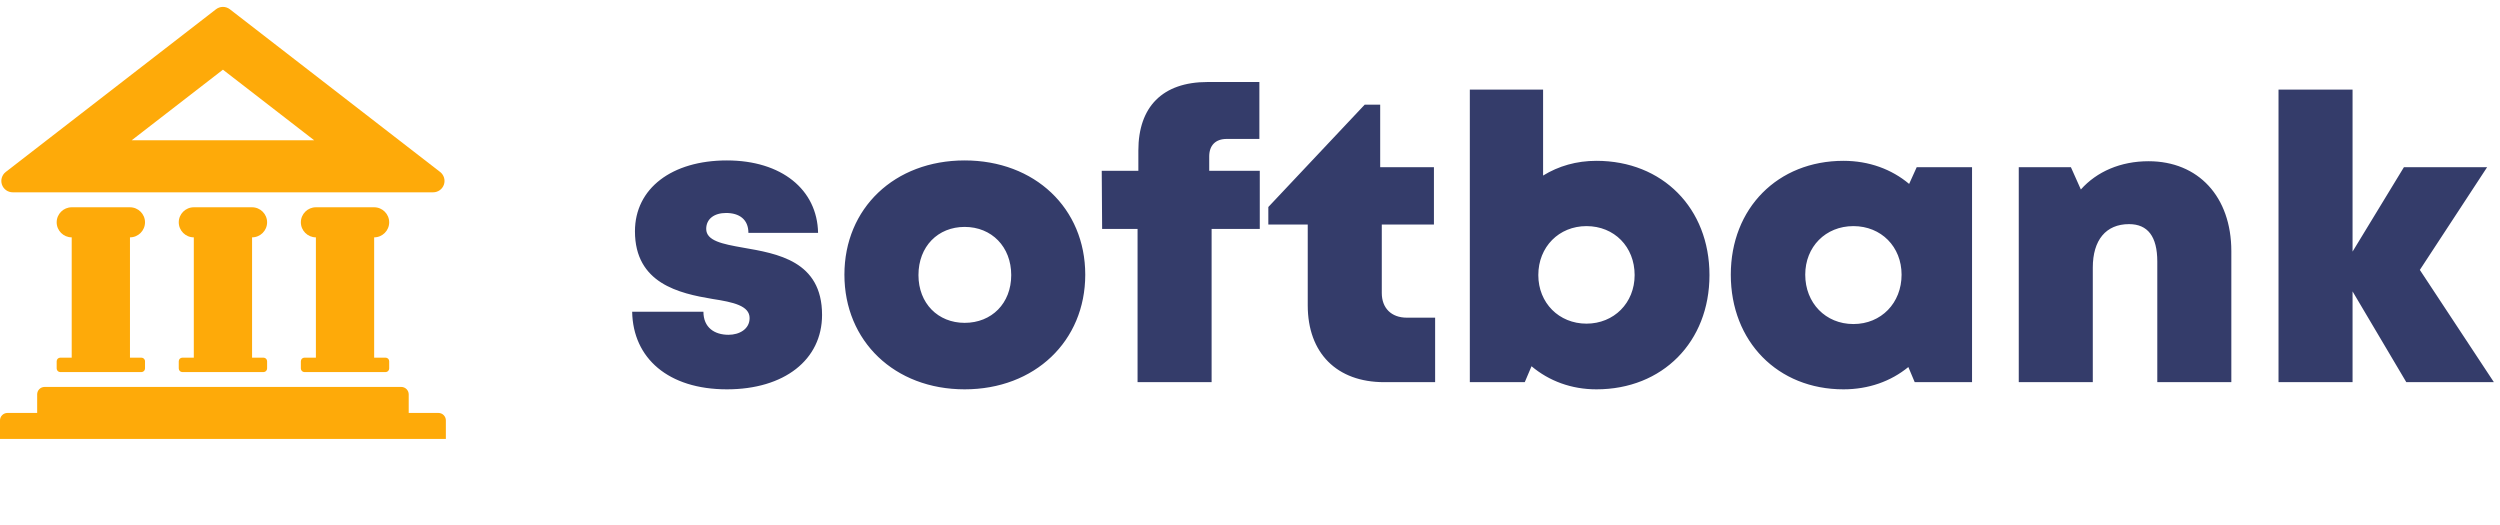 <svg width="157" height="33" viewBox="0 0 157 33" fill="none" xmlns="http://www.w3.org/2000/svg">
<path d="M27.639 10.799L14.437 0.583C14.316 0.49 14.165 0.433 14 0.433C13.836 0.433 13.684 0.49 13.563 0.583L0.361 10.799C0.126 10.981 0.021 11.297 0.122 11.594C0.224 11.89 0.501 12.077 0.798 12.077H27.202C27.499 12.077 27.776 11.89 27.878 11.594C27.979 11.297 27.874 10.981 27.639 10.799ZM8.269 8.81L14 4.376L19.731 8.81H8.269Z" fill="#FEAA09"/>
<path d="M8.88 22.461H8.162V14.906C8.681 14.906 9.107 14.48 9.107 13.961C9.107 13.441 8.681 13.017 8.162 13.017H4.503C3.984 13.017 3.559 13.441 3.559 13.961C3.559 14.48 3.984 14.906 4.503 14.906V22.461H3.786C3.661 22.461 3.559 22.562 3.559 22.687V23.14C3.559 23.265 3.661 23.367 3.786 23.367H8.88C9.005 23.367 9.107 23.265 9.107 23.14V22.687C9.107 22.562 9.004 22.461 8.88 22.461Z" fill="#FEAA09"/>
<path d="M16.547 22.461H15.83V14.906C16.349 14.906 16.774 14.48 16.774 13.961C16.774 13.441 16.349 13.017 15.83 13.017H12.171C11.651 13.017 11.226 13.441 11.226 13.961C11.226 14.48 11.651 14.906 12.171 14.906V22.461H11.453C11.328 22.461 11.226 22.562 11.226 22.687V23.14C11.226 23.265 11.328 23.367 11.453 23.367H16.547C16.672 23.367 16.774 23.265 16.774 23.14V22.687C16.774 22.562 16.672 22.461 16.547 22.461Z" fill="#FEAA09"/>
<path d="M24.215 22.461H23.497V14.906C24.016 14.906 24.441 14.48 24.441 13.961C24.441 13.441 24.016 13.017 23.497 13.017H19.838C19.319 13.017 18.894 13.441 18.894 13.961C18.894 14.48 19.319 14.906 19.838 14.906V22.461H19.12C18.996 22.461 18.894 22.562 18.894 22.687V23.14C18.894 23.265 18.996 23.367 19.12 23.367H24.215C24.339 23.367 24.441 23.265 24.441 23.14V22.687C24.441 22.562 24.339 22.461 24.215 22.461Z" fill="#FEAA09"/>
<path d="M25.667 25.933V24.767C25.667 24.647 25.621 24.528 25.53 24.437C25.439 24.346 25.32 24.3 25.2 24.3H2.8C2.681 24.3 2.561 24.345 2.47 24.437C2.379 24.528 2.334 24.647 2.334 24.767V25.933H0.467C0.347 25.933 0.228 25.979 0.137 26.07C0.045 26.161 0 26.281 0 26.4V27.566H28V26.4C28 26.281 27.954 26.161 27.863 26.07C27.773 25.979 27.653 25.933 27.533 25.933H25.667Z" fill="#FEAA09"/>
<path d="M45.65 24.45C49.25 24.45 51.625 22.6 51.625 19.775C51.625 16.375 48.8 15.925 46.65 15.55C45.375 15.325 44.35 15.125 44.35 14.375C44.35 13.75 44.85 13.375 45.6 13.375C46.425 13.375 47 13.775 47 14.625H51.375C51.325 11.9 49.075 10.075 45.65 10.075C42.2 10.075 39.875 11.825 39.875 14.525C39.875 17.8 42.65 18.425 44.75 18.775C46.05 18.975 47.075 19.2 47.075 19.975C47.075 20.675 46.425 21.025 45.75 21.025C44.875 21.025 44.175 20.575 44.175 19.575H39.7C39.75 22.5 41.975 24.45 45.65 24.45ZM60.58 24.45C64.98 24.45 68.154 21.425 68.154 17.25C68.154 13.075 64.98 10.075 60.58 10.075C56.179 10.075 53.029 13.075 53.029 17.25C53.029 21.425 56.179 24.45 60.58 24.45ZM60.58 20.275C58.904 20.275 57.679 19.05 57.679 17.275C57.679 15.475 58.904 14.25 60.58 14.25C62.279 14.25 63.505 15.5 63.505 17.275C63.505 19.05 62.279 20.275 60.58 20.275ZM79.114 10.725H75.939V9.825C75.939 9.125 76.339 8.725 77.039 8.725H79.089V5.15H75.839C72.989 5.15 71.489 6.725 71.489 9.45V10.725H69.189L69.214 14.375H71.439V24H76.089V14.375H79.114V10.725ZM88.351 19.95C87.376 19.95 86.776 19.35 86.776 18.4V14.1H90.051V10.5H86.676V6.575H85.701L79.651 13V14.1H82.126V19.175C82.126 22.175 83.951 24 86.926 24H90.126V19.95H88.351ZM100.255 10.1C99.005 10.1 97.88 10.425 96.906 11.025V5.625H92.305V24H95.755L96.18 23C97.281 23.925 98.68 24.45 100.255 24.45C104.405 24.45 107.355 21.475 107.355 17.275C107.355 13.075 104.405 10.1 100.255 10.1ZM99.63 20.325C97.906 20.325 96.606 19.025 96.606 17.275C96.606 15.5 97.906 14.2 99.63 14.2C101.38 14.2 102.655 15.5 102.655 17.275C102.655 19.025 101.355 20.325 99.63 20.325ZM120.369 10.5L119.894 11.55C118.794 10.625 117.369 10.1 115.769 10.1C111.644 10.1 108.694 13.075 108.694 17.25C108.694 21.45 111.644 24.45 115.769 24.45C117.344 24.45 118.744 23.95 119.844 23.05L120.244 24H123.844V10.5H120.369ZM116.394 20.35C114.644 20.35 113.369 19.025 113.369 17.25C113.369 15.5 114.644 14.2 116.394 14.2C118.144 14.2 119.419 15.5 119.419 17.25C119.419 19.025 118.144 20.35 116.394 20.35ZM134.928 10.125C133.178 10.125 131.678 10.775 130.678 11.9L130.053 10.5H126.778V24H131.428V16.8C131.428 15.075 132.253 14.075 133.703 14.075C134.878 14.075 135.478 14.85 135.478 16.425V24H140.128V15.775C140.128 12.35 138.053 10.125 134.928 10.125ZM156.616 24L151.966 16.95L156.191 10.5H150.966L147.741 15.8V5.625H143.091V24H147.741V18.3L151.116 24H156.616Z" fill="#343C6A"/>
</svg>
